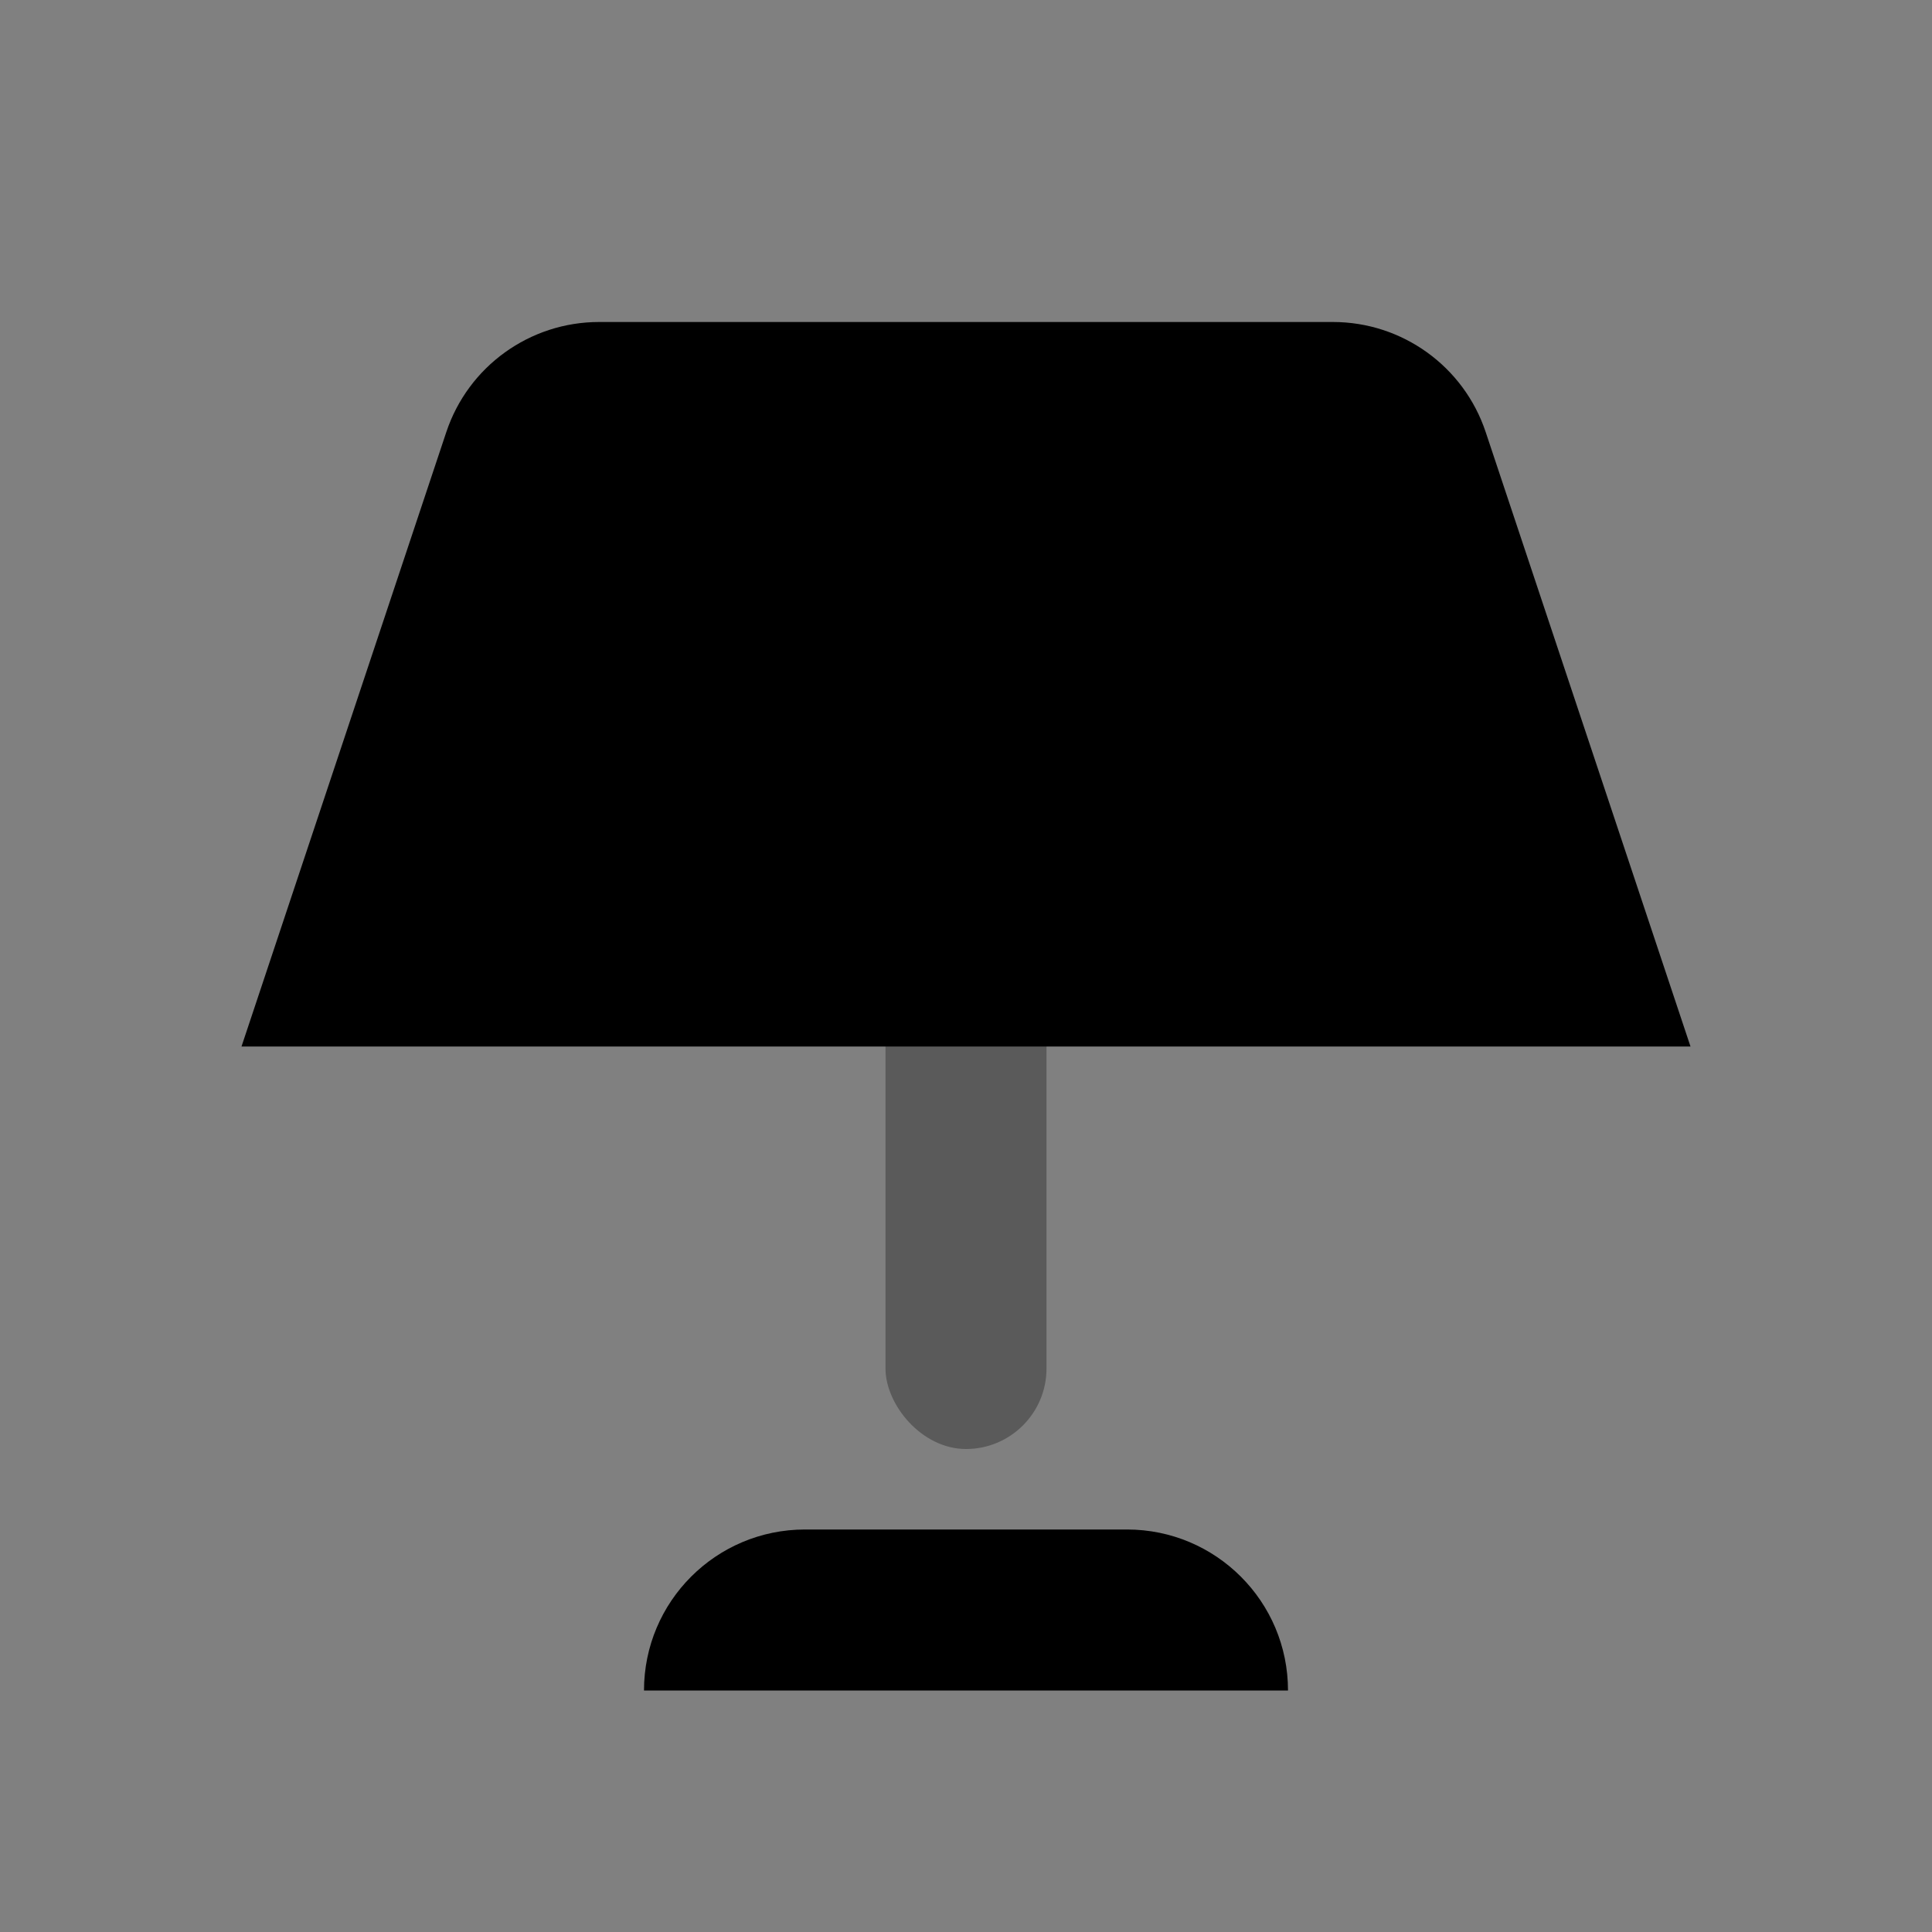 <?xml version="1.0" encoding="UTF-8"?>
<svg width="24px" height="24px" viewBox="0 0 24 24" version="1.1" xmlns="http://www.w3.org/2000/svg" xmlns:xlink="http://www.w3.org/1999/xlink">
    <rect x="0" y="0" width="24" height="24" fill="#808080" stroke="none"/>
    <!-- Generator: Sketch 50.2 (55047) - http://www.bohemiancoding.com/sketch -->
    <title>Stockholm-icons / Home / Lamp#1</title>
    <desc>Created with Sketch.</desc>
    <defs></defs>
    <g id="Stockholm-icons-/-Home-/-Lamp#1" stroke="none" stroke-width="1" fill="none" fill-rule="evenodd">
        <rect id="bound" x="0" y="0" width="24" height="24"></rect>
        <path d="M10,19 L14,19 C15.105,19 16,19.895 16,21 L8,21 L8,21 C8,19.895 8.895,19 10,19 Z" id="Rectangle-98-Copy" fill="#000000"></path>
        <rect id="Rectangle" fill="#000000" opacity="0.3" x="11" y="12" width="2" height="6" rx="1"></rect>
        <rect id="Rectangle-132" fill="#FFFFFF" transform="translate(16.613, 8.674) rotate(-15) translate(-16.613, -8.674) " x="15.613" y="6.174" width="2" height="5" rx="1"></rect>
        <path d="M7.442,4 L16.558,4 C17.419,4 18.184,4.551 18.456,5.368 L21,13 L3,13 L5.544,5.368 C5.816,4.551 6.581,4 7.442,4 Z" id="Rectangle-98" fill="#000000"></path>
    </g>
</svg>